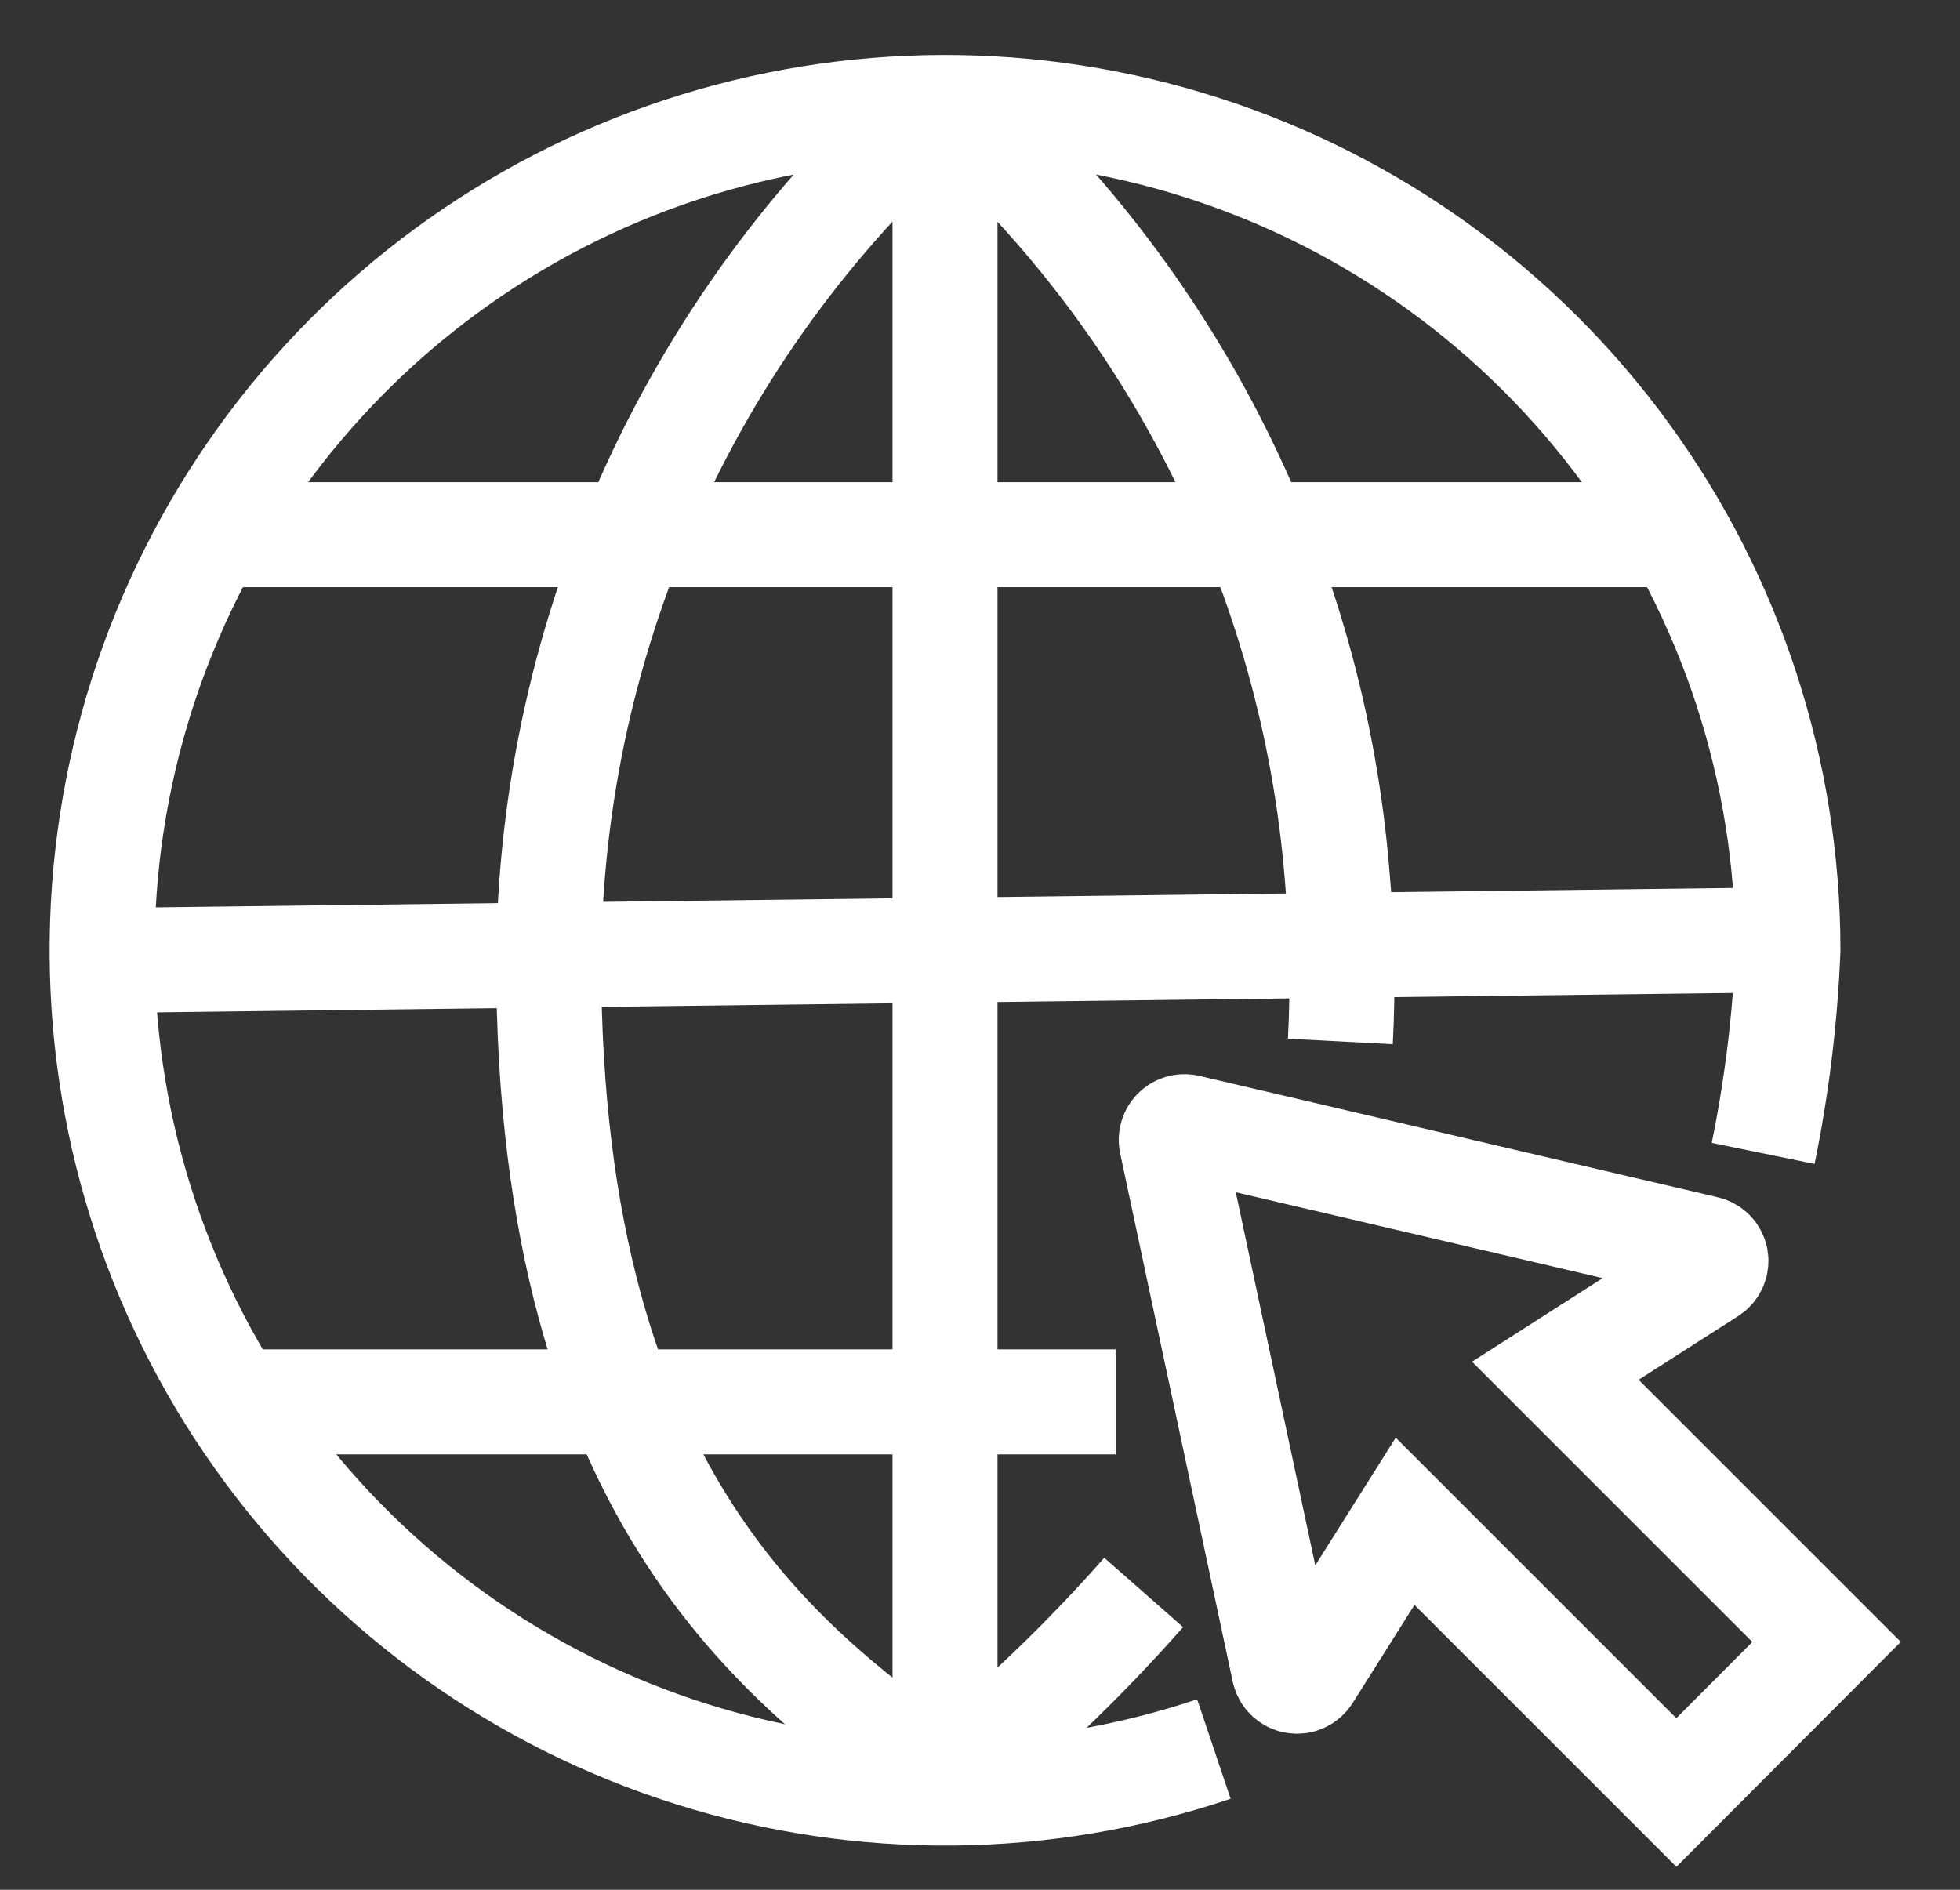 <svg width="28" height="27" viewBox="0 0 28 27" fill="none" xmlns="http://www.w3.org/2000/svg">
<rect x="0" y="0" width="28" height="27" fill="#333333" stroke="none"/>
<path d="M17.341 24.989C14.926 25.802 12.316 25.828 9.885 25.063C7.454 24.298 5.329 22.782 3.815 20.732C2.301 18.683 1.476 16.206 1.459 13.658C1.442 11.11 2.233 8.622 3.72 6.552C5.207 4.482 7.311 2.938 9.731 2.14C12.152 1.343 14.762 1.334 17.188 2.114C19.614 2.894 21.729 4.424 23.23 6.483C24.732 8.542 25.541 11.025 25.542 13.573C25.503 14.55 25.384 15.521 25.188 16.479" stroke="white" stroke-width="1.5"/>
<path d="M16.338 22.752C15.472 23.736 14.523 24.643 13.5 25.464" stroke="white" stroke-width="1.5"/>
<path d="M13.5 1.391C16.75 4.23 18.762 8.229 19.104 12.531C19.174 13.312 19.189 14.097 19.148 14.88" stroke="white" stroke-width="1.5"/>
<path d="M13.5 1.391C11.736 2.928 10.32 4.822 9.343 6.948C8.367 9.074 7.854 11.383 7.838 13.723C7.838 21.57 11.364 23.895 13.486 25.464" stroke="white" stroke-width="1.5"/>
<path d="M3.023 7.639H24.035" stroke="white" stroke-width="1.5"/>
<path d="M13.5 1.386V25.464" stroke="white" stroke-width="1.5"/>
<path d="M3.352 20.029H15.941" stroke="white" stroke-width="1.5"/>
<path d="M1.458 13.723L25.542 13.427" stroke="white" stroke-width="1.5"/>
<path d="M23.948 25.61L26.094 23.459L22.219 19.584L24.423 18.174C24.455 18.155 24.48 18.127 24.496 18.093C24.512 18.059 24.517 18.021 24.511 17.985C24.504 17.948 24.487 17.914 24.461 17.887C24.435 17.861 24.401 17.843 24.365 17.835L16.959 16.101C16.928 16.095 16.896 16.096 16.866 16.105C16.837 16.114 16.809 16.131 16.787 16.153C16.765 16.175 16.749 16.202 16.74 16.232C16.731 16.262 16.73 16.293 16.736 16.324L18.344 23.871C18.352 23.907 18.37 23.941 18.397 23.967C18.424 23.993 18.458 24.011 18.495 24.017C18.532 24.024 18.57 24.02 18.604 24.005C18.638 23.99 18.668 23.965 18.688 23.934L20.073 21.735L23.948 25.61Z" stroke="white" stroke-width="1.5"/>
</svg>
